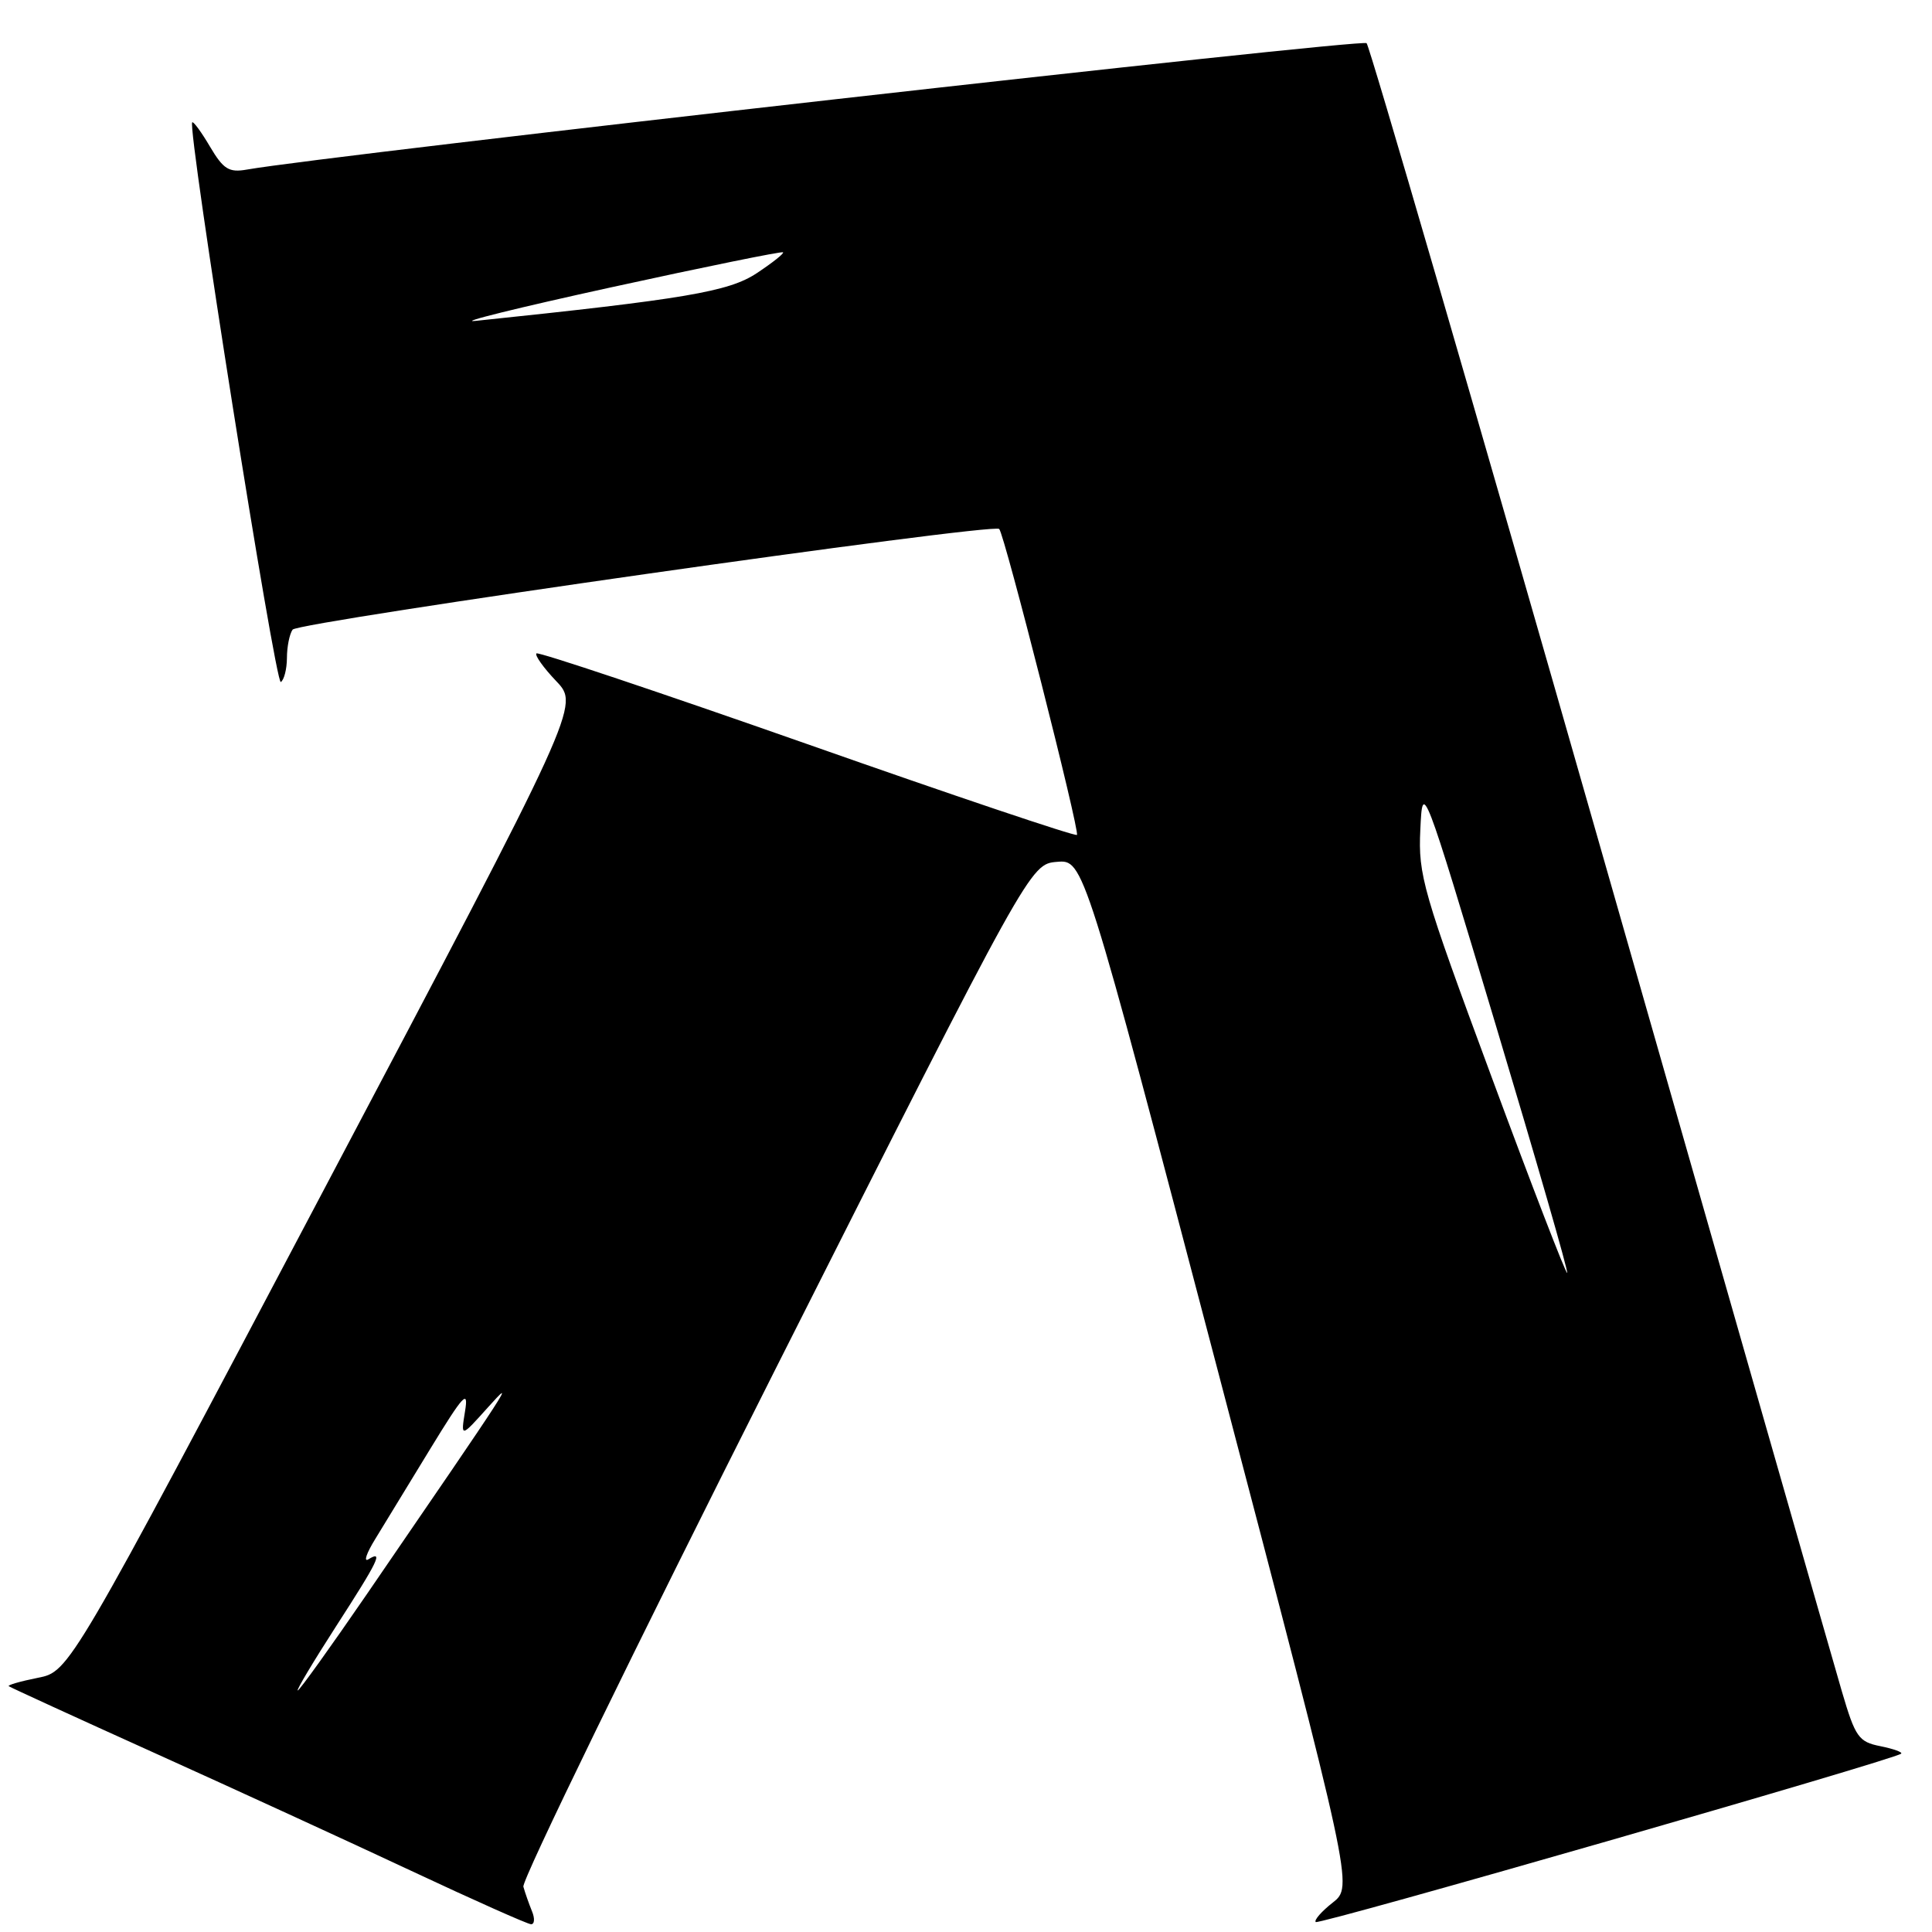 <?xml version="1.0" encoding="UTF-8" standalone="no"?>
<!DOCTYPE svg PUBLIC "-//W3C//DTD SVG 1.1//EN" "http://www.w3.org/Graphics/SVG/1.1/DTD/svg11.dtd" >
<svg xmlns="http://www.w3.org/2000/svg" xmlns:xlink="http://www.w3.org/1999/xlink" version="1.1" viewBox="0 0 256 256">
 <g >
 <path fill="currentColor"
d=" M 70.49 253.25 C 70.10 252.29 69.58 250.82 69.35 250.00 C 69.11 249.18 84.13 218.35 102.71 181.50 C 136.50 114.50 136.50 114.50 140.05 114.20 C 143.59 113.90 143.59 113.90 161.45 181.94 C 179.30 249.97 179.30 249.97 176.60 252.10 C 175.11 253.27 174.10 254.43 174.34 254.68 C 174.76 255.09 251.00 233.17 251.91 232.37 C 252.14 232.18 250.90 231.73 249.17 231.38 C 246.28 230.81 245.84 230.19 244.06 224.13 C 242.99 220.48 228.55 170.03 211.98 112.00 C 195.40 53.97 181.50 6.15 181.08 5.72 C 180.49 5.10 43.57 20.56 32.71 22.47 C 30.34 22.89 29.60 22.43 27.83 19.44 C 26.69 17.50 25.62 16.05 25.47 16.21 C 24.79 16.90 36.49 90.81 37.21 90.37 C 37.64 90.10 38.01 88.67 38.02 87.19 C 38.02 85.71 38.36 84.02 38.77 83.43 C 39.48 82.40 131.61 69.26 132.40 70.09 C 133.11 70.83 143.12 110.22 142.70 110.63 C 142.48 110.85 126.38 105.43 106.92 98.58 C 87.45 91.74 71.33 86.34 71.08 86.58 C 70.84 86.83 72.02 88.49 73.71 90.26 C 76.79 93.50 76.79 93.50 42.99 157.50 C 9.20 221.50 9.20 221.50 5.01 222.32 C 2.71 222.78 0.97 223.28 1.16 223.43 C 1.35 223.58 10.05 227.57 20.50 232.29 C 30.95 237.01 46.25 244.03 54.50 247.90 C 62.75 251.77 69.89 254.95 70.36 254.97 C 70.83 254.99 70.89 254.21 70.49 253.25 Z  M 44.52 215.51 C 50.18 206.74 50.84 205.36 48.81 206.62 C 48.15 207.02 48.56 205.81 49.72 203.93 C 50.87 202.04 54.15 196.68 57.00 192.00 C 61.42 184.77 62.11 184.02 61.62 187.00 C 61.05 190.50 61.05 190.50 64.64 186.50 C 68.44 182.28 68.00 182.95 48.60 211.25 C 43.79 218.26 39.67 224.00 39.45 224.00 C 39.23 224.00 41.51 220.18 44.52 215.51 Z  M 197.63 142.67 C 188.52 118.08 187.91 115.96 188.20 109.94 C 188.50 103.50 188.50 103.50 198.23 135.94 C 203.58 153.78 207.83 168.51 207.66 168.67 C 207.50 168.84 202.98 157.14 197.63 142.67 Z  M 80.99 38.07 C 93.36 35.36 103.61 33.28 103.76 33.43 C 103.92 33.58 102.34 34.83 100.27 36.20 C 96.57 38.65 90.77 39.63 63.00 42.52 C 60.52 42.78 68.62 40.78 80.99 38.07 Z "/>
</g>
</svg>